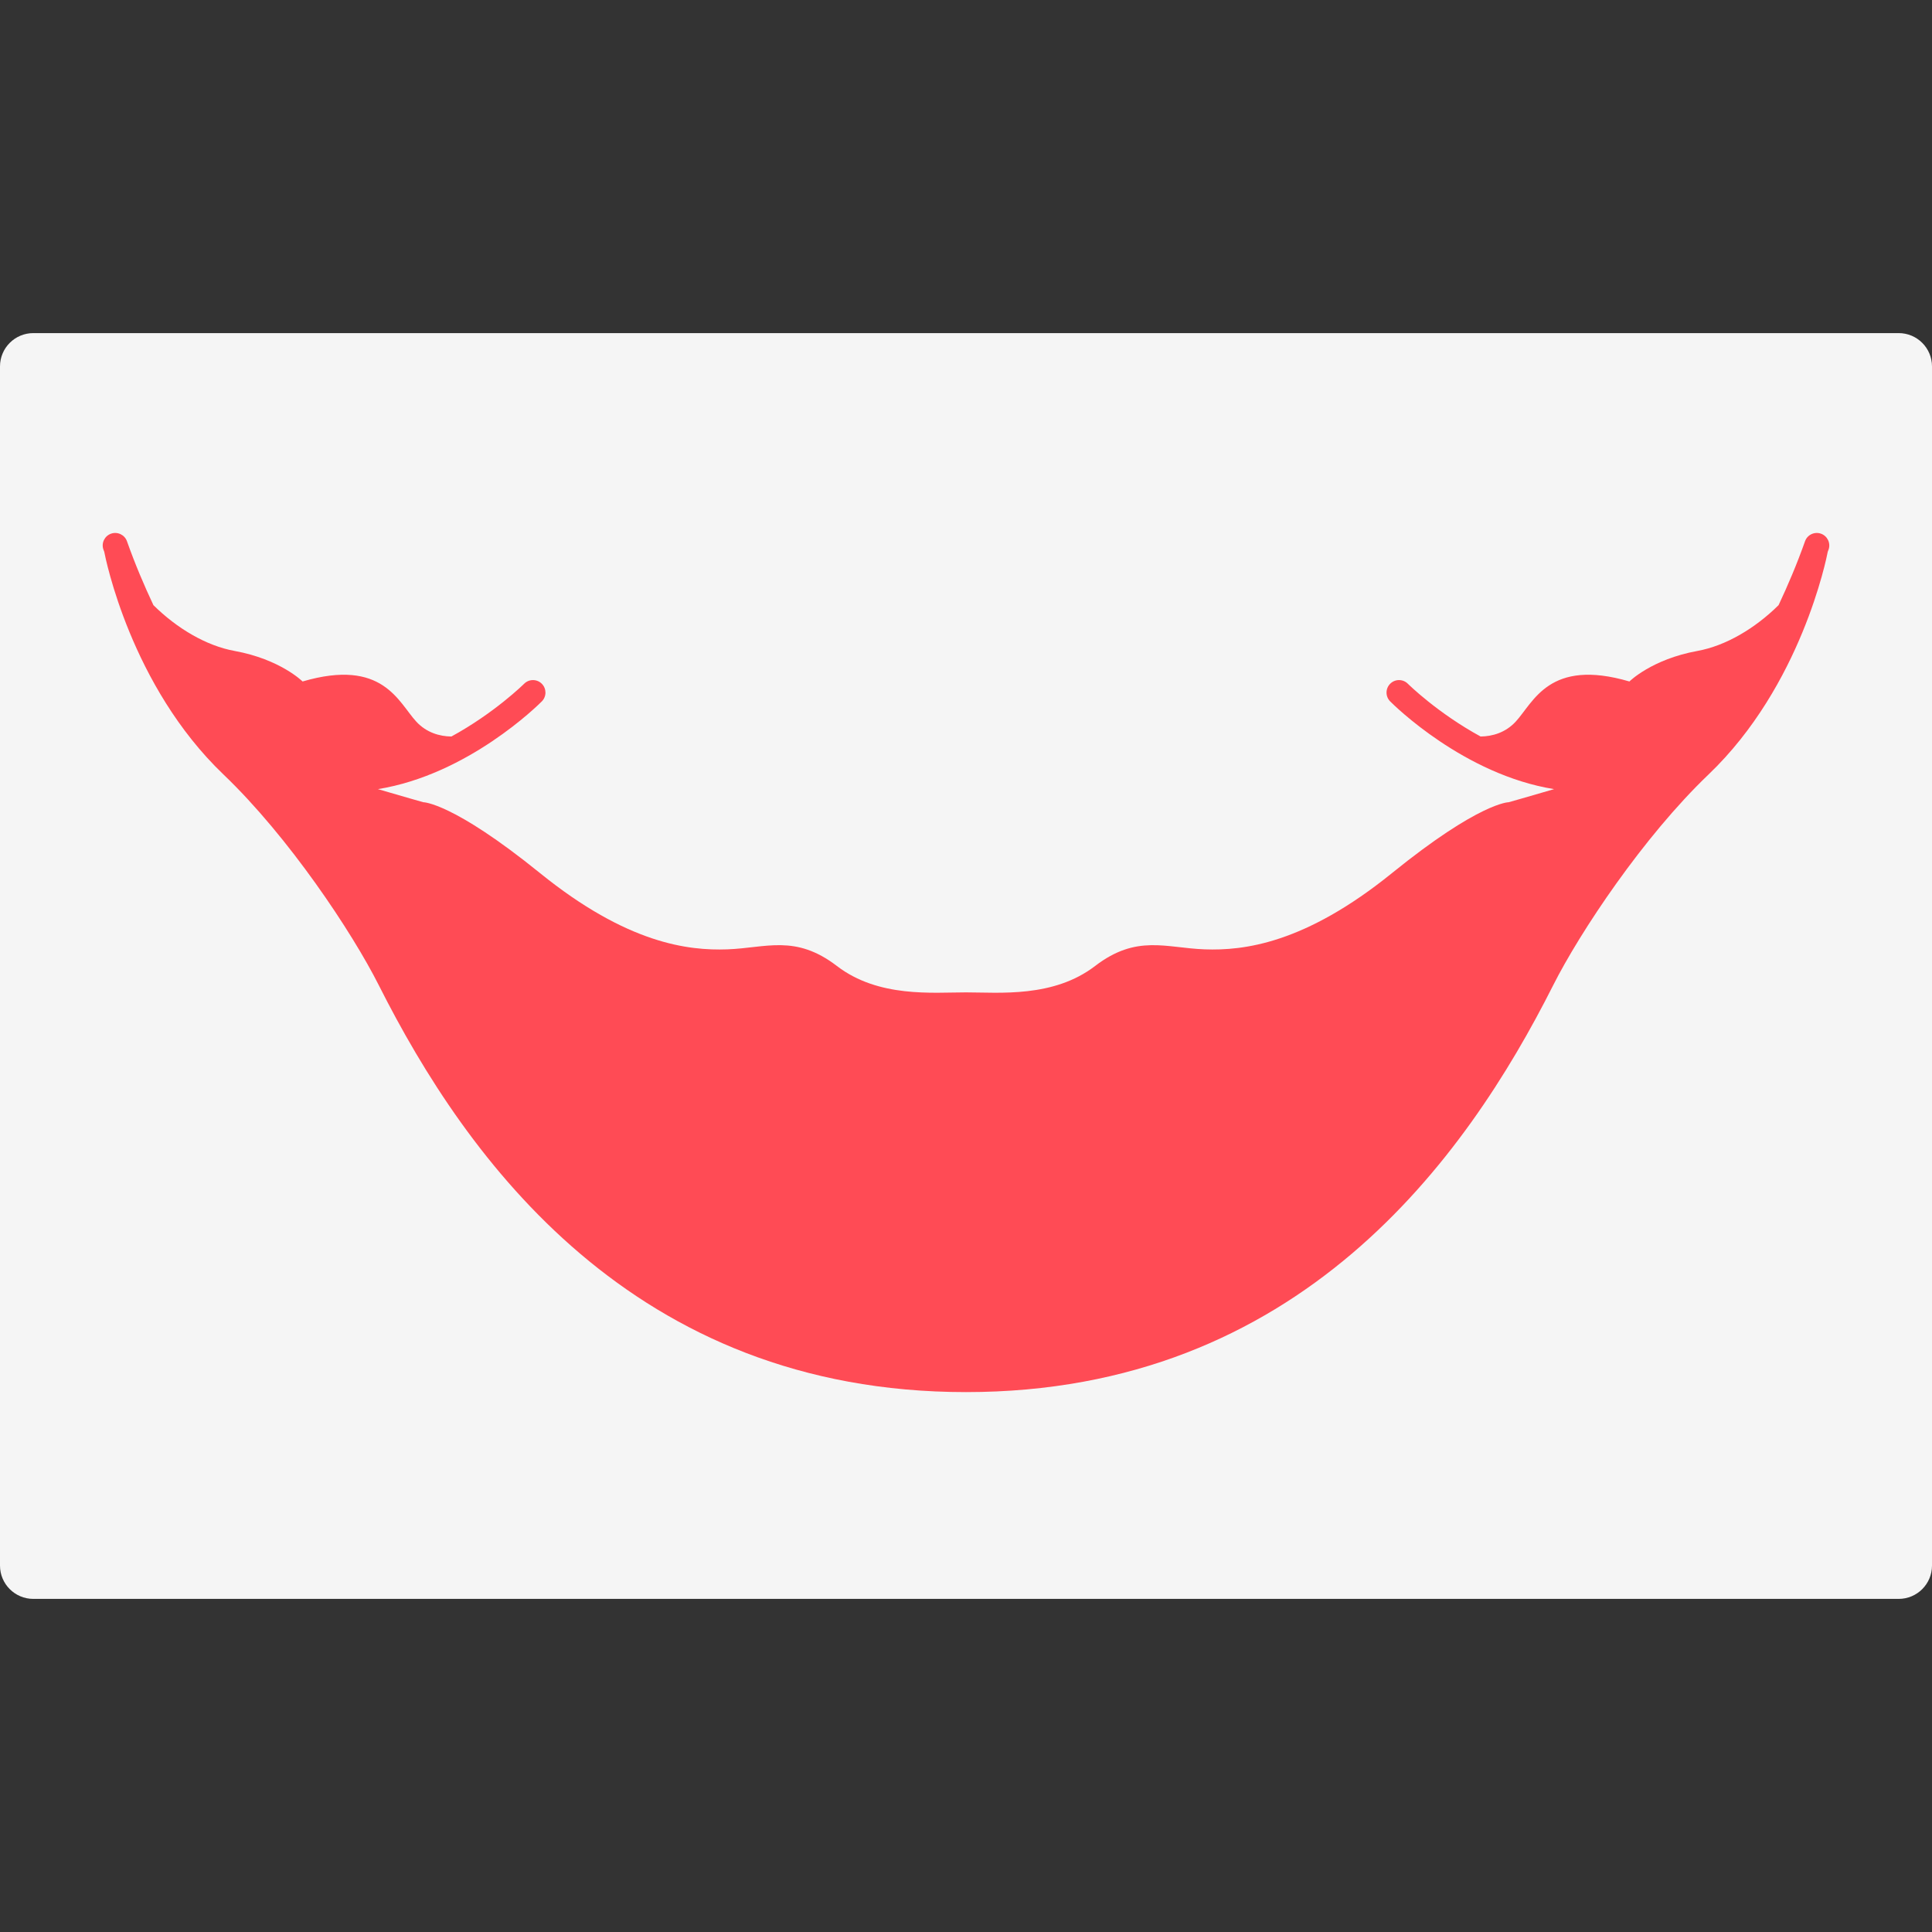<svg xmlns="http://www.w3.org/2000/svg" xmlns:xlink="http://www.w3.org/1999/xlink" version="1.1" id="Layer_1" x="0px" y="0px" viewBox="0 0 512.001 512.001" style="enable-background:new 0 0 512.001 512.001;" xml:space="preserve"><rect x="0" y="0" width="512.001" height="512.001" fill="#333333" stroke="none"/><path style="fill:#F5F5F5;" d="M503.172,423.724H8.828c-4.875,0-8.828-3.953-8.828-8.828V97.104c0-4.875,3.953-8.828,8.828-8.828  h494.345c4.875,0,8.828,3.953,8.828,8.828v317.792C512,419.772,508.047,423.724,503.172,423.724z"/><path style="fill:#FF4B55;" d="M482.573,141.43c-1.711-0.604-3.616,0.285-4.224,2.017c-2.185,6.168-4.552,11.697-7.004,16.92  c-6.239,6.173-14.008,10.777-21.507,12.14c-12.138,2.207-18.023,8.092-18.023,8.092c-21.333-6.253-25.379,5.517-30.162,10.667  c-2.678,2.883-6.15,3.884-9.279,3.916c-11.425-6.231-19.121-13.827-19.264-13.969c-1.284-1.302-3.388-1.311-4.681-0.025  c-1.302,1.284-1.311,3.38-0.025,4.681c0.969,0.981,19.576,19.424,43.448,23.258c-6.93,2.04-12.036,3.471-12.036,3.471  s-7.724,0-30.896,18.759s-39.357,20.598-49.655,20.231c-10.3-0.367-18.024-4.046-29.058,4.414  c-11.034,8.46-25.379,6.989-34.207,6.989s-23.172,1.471-34.207-6.989s-18.759-4.781-29.058-4.414  c-10.298,0.367-26.483-1.471-49.655-20.231s-30.896-18.759-30.896-18.759s-5.107-1.431-12.036-3.471  c23.871-3.834,42.478-22.277,43.448-23.258c1.284-1.302,1.276-3.396-0.025-4.681c-1.293-1.284-3.396-1.276-4.681,0.025  c-0.143,0.14-7.839,7.736-19.264,13.969c-3.129-0.032-6.601-1.033-9.279-3.916c-4.782-5.15-8.828-16.92-30.162-10.667  c0,0-5.885-5.885-18.023-8.092c-7.498-1.363-15.268-5.967-21.507-12.14c-2.451-5.224-4.818-10.752-7.004-16.92  c-0.608-1.732-2.513-2.621-4.224-2.017c-1.725,0.612-2.63,2.5-2.017,4.224c0.066,0.186,0.142,0.345,0.209,0.532  c0.322,1.693,7.038,35.57,31.6,59.058c17.299,16.541,34.076,41.781,41.196,55.908c23.172,45.977,67.31,107.77,155.586,107.77  s132.413-61.793,155.586-107.77c7.121-14.127,23.897-39.368,41.196-55.908c24.562-23.487,31.277-57.365,31.6-59.058  c0.066-0.186,0.142-0.345,0.209-0.532C485.202,143.931,484.297,142.043,482.573,141.43z"/><g></g><g></g><g></g><g></g><g></g><g></g><g></g><g></g><g></g><g></g><g></g><g></g><g></g><g></g><g></g></svg>
